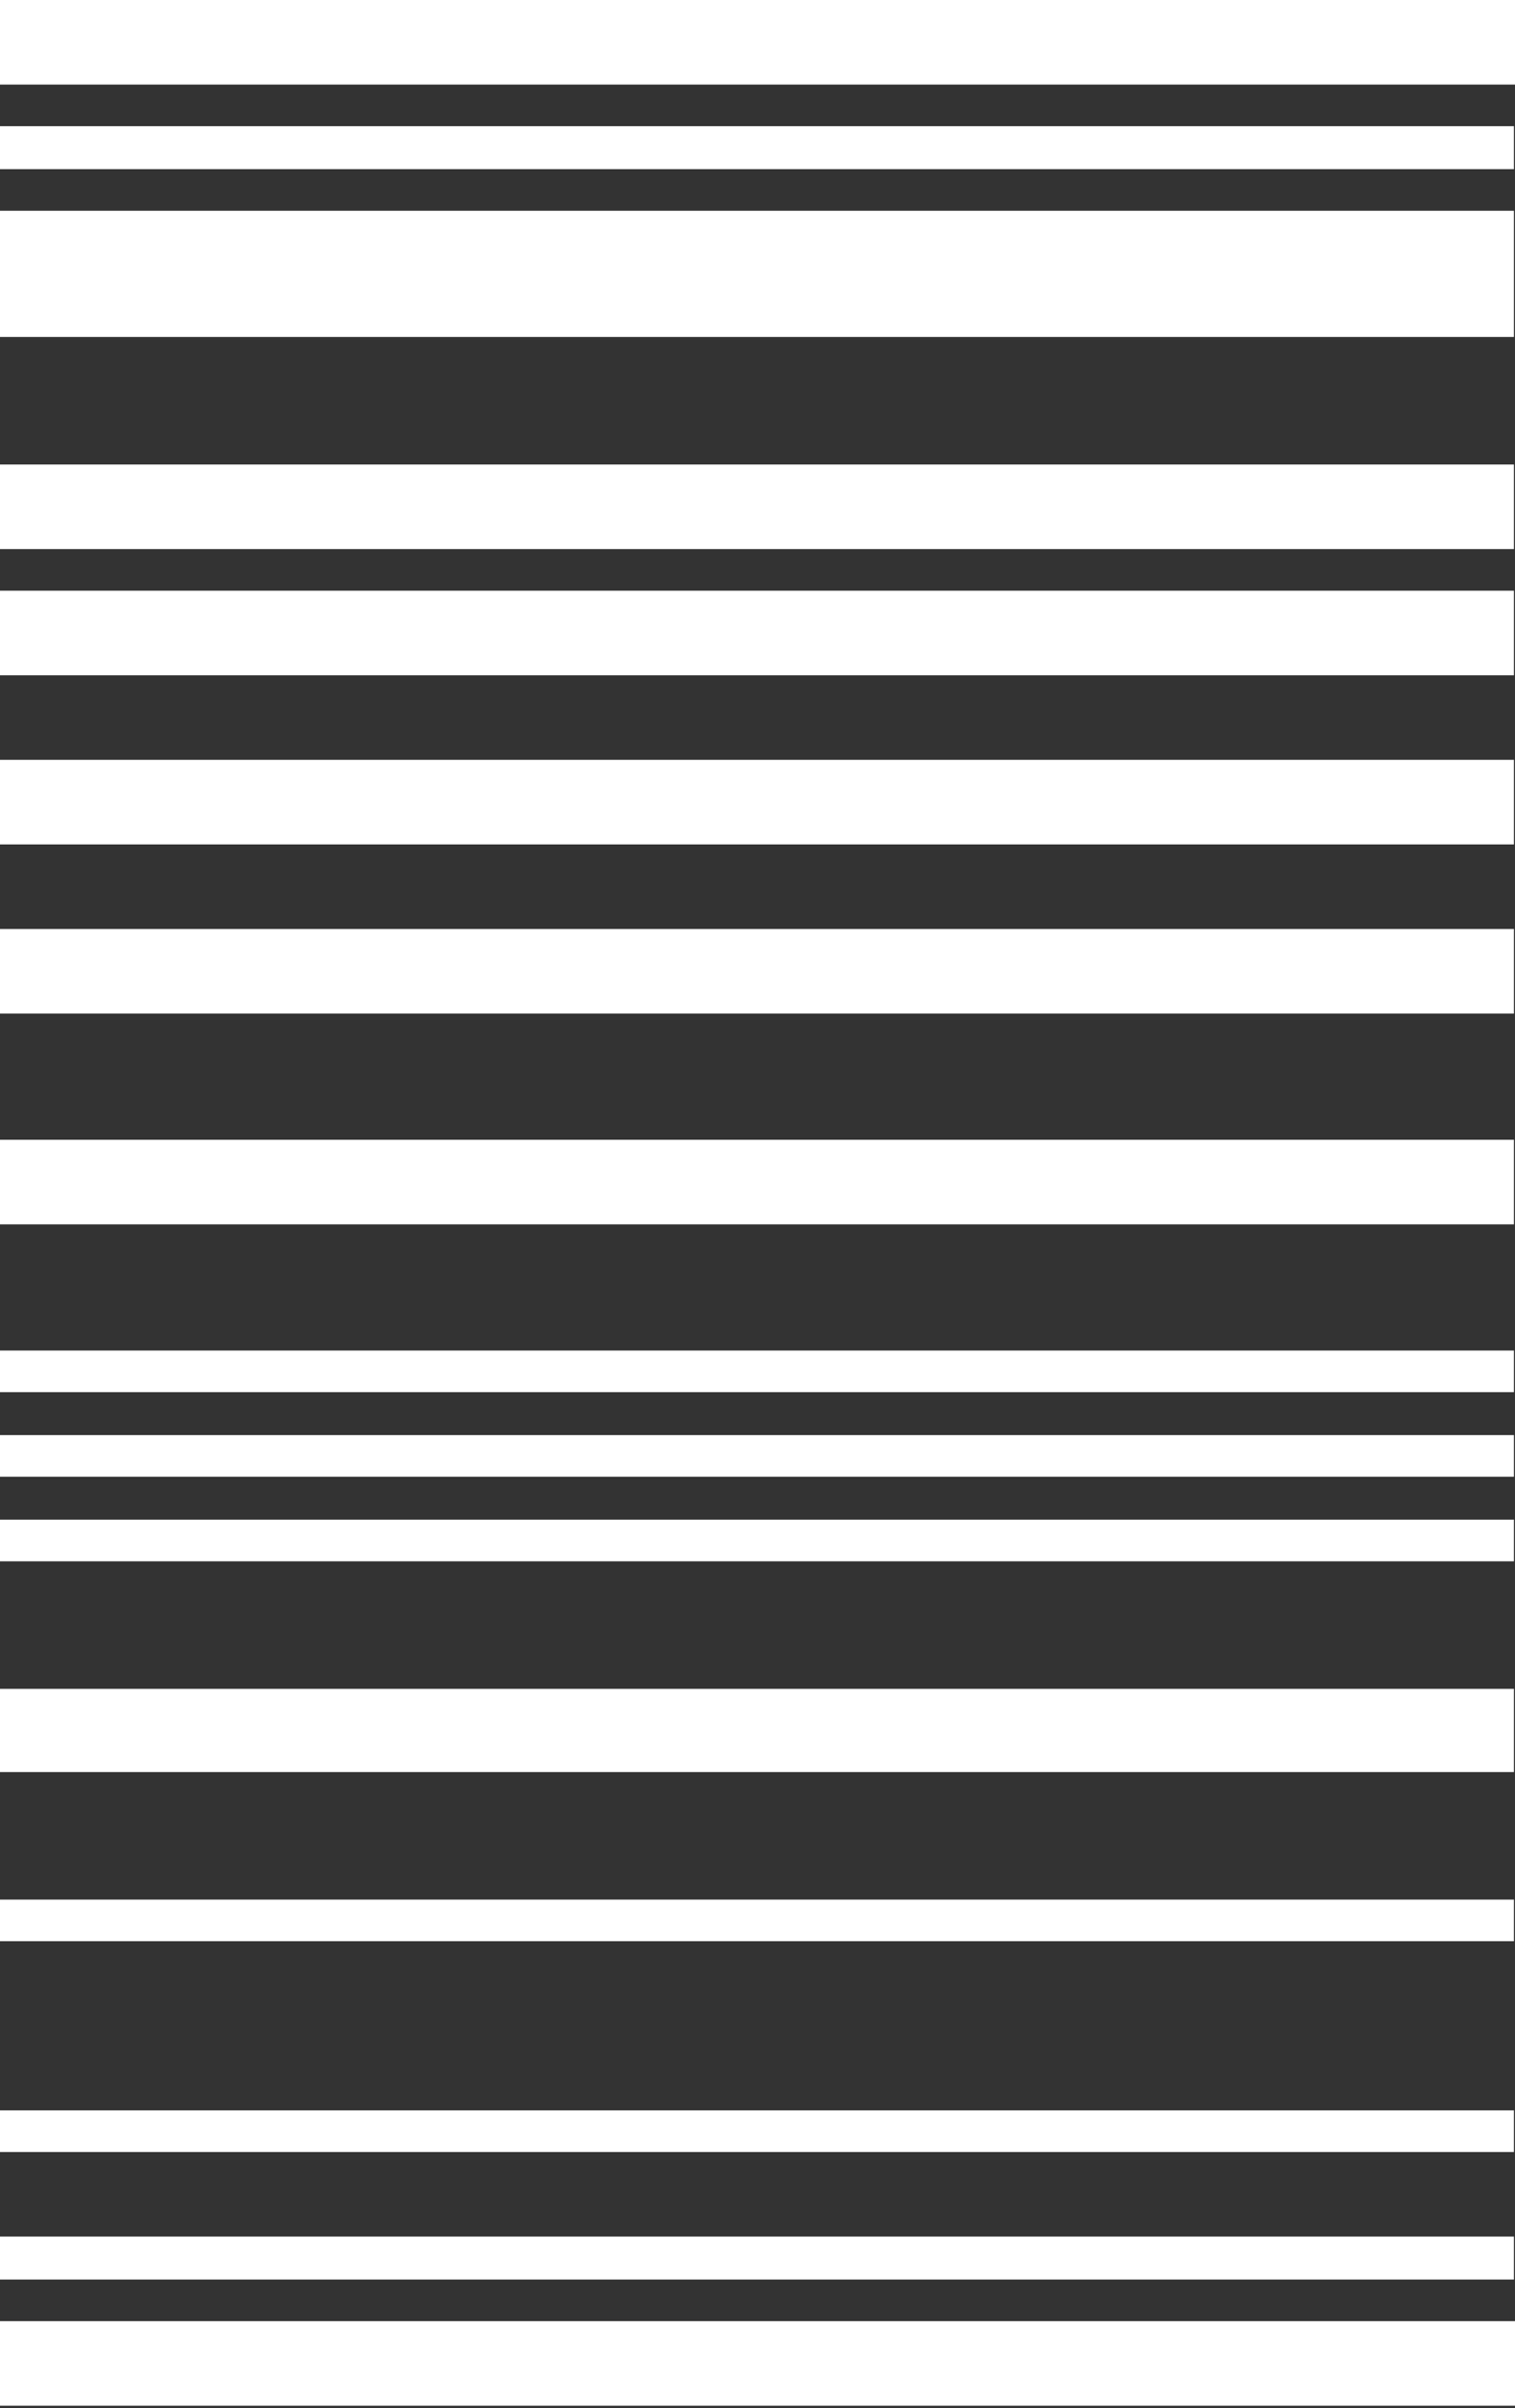 <svg width="90" height="143" viewBox="0 0 90 143" fill="none" xmlns="http://www.w3.org/2000/svg">
<rect x="0" y="0" width="90" height="143" fill="#333333" stroke="none"/>
<path d="M90 137.835V142.857H0L0 137.835H90ZM89.936 132.813V135.364H0L0 132.813H89.936ZM89.936 125.319V127.79H0L0 125.319H89.936ZM89.936 112.803V115.274H0L0 112.803H89.936ZM89.936 100.287V105.23H0L0 100.287H89.936ZM89.936 90.242V92.714H0L0 90.242H89.936ZM89.936 85.22V87.691H0L0 85.22H89.936ZM89.936 80.198V82.669H0L0 80.198H89.936ZM89.936 67.682V72.704H0L0 67.682H89.936ZM89.936 55.166L89.936 60.188H0L0 55.166H89.936ZM89.936 45.121V50.144H0L0 45.121H89.936ZM89.936 35.077V40.099H0L0 35.077H89.936ZM89.936 27.583V32.605H0L0 27.583H89.936ZM89.936 12.516V20.01H0L0 12.516H89.936ZM89.936 7.494V10.045H0L0 7.494H89.936ZM90 3.05176e-05V5.022H0L0 3.05176e-05H90Z" fill="white"/>
</svg>
